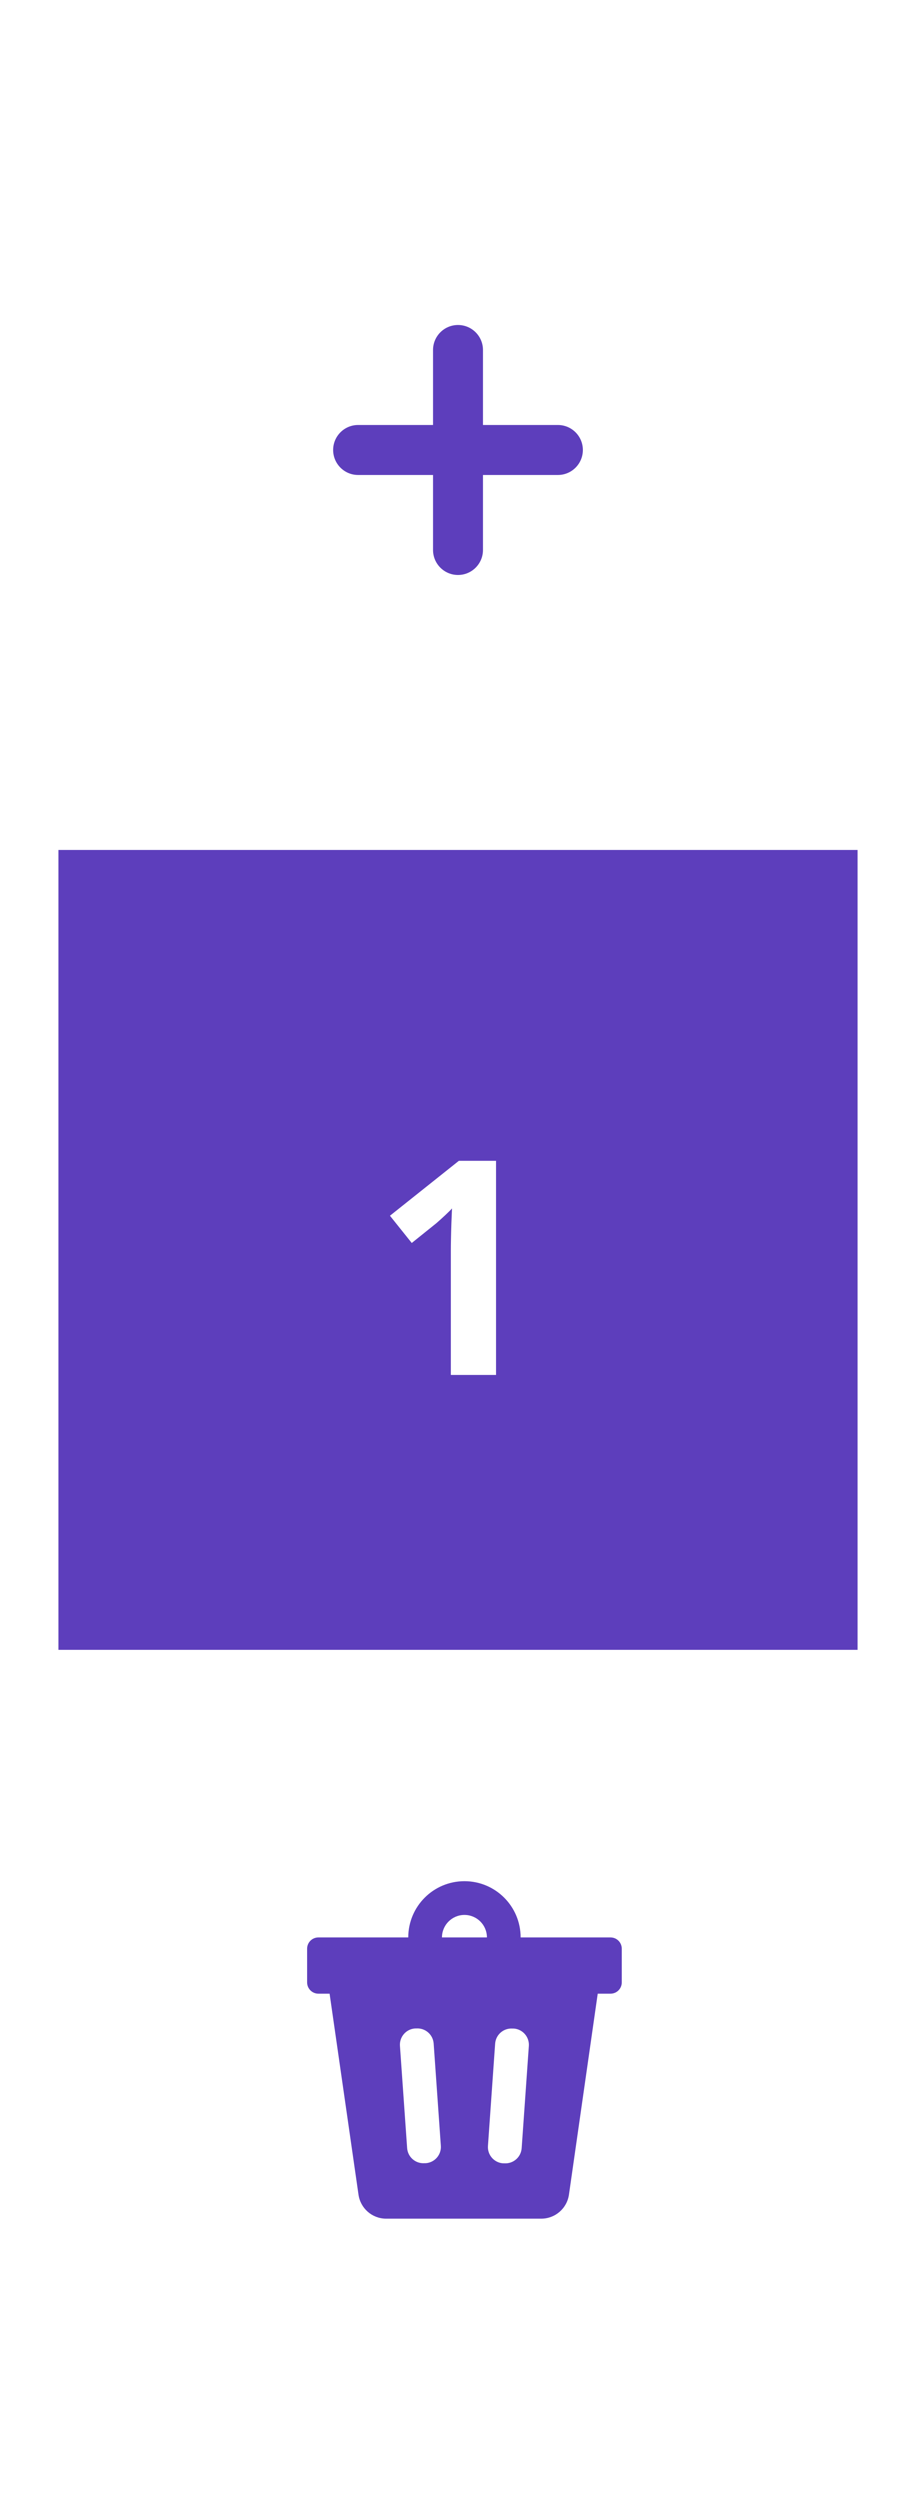 <svg width="37" height="100" viewBox="0 0 37 100" fill="none" xmlns="http://www.w3.org/2000/svg">
<g filter="url(#filter0_d_2182_137)">
<g clip-path="url(#clip0_2182_137)">
<rect width="32" height="32" transform="translate(2.34 1)" fill="white"/>
<path fill-rule="evenodd" clip-rule="evenodd" d="M18.34 12C18.892 12 19.34 12.448 19.34 13V16L22.34 16C22.892 16 23.34 16.448 23.34 17C23.34 17.552 22.892 18 22.34 18H19.34V21C19.34 21.552 18.892 22 18.34 22C17.788 22 17.34 21.552 17.34 21V18H14.34C13.788 18 13.34 17.552 13.34 17C13.34 16.448 13.788 16 14.34 16L17.34 16V13C17.34 12.448 17.788 12 18.34 12Z" fill="#5D3EBC"/>
<rect width="32" height="32" transform="translate(2.34 33)" fill="#5D3EBC"/>
<path d="M19.863 54H18.053V49.043C18.053 48.906 18.055 48.738 18.059 48.539C18.063 48.336 18.069 48.129 18.076 47.918C18.084 47.703 18.092 47.51 18.1 47.338C18.057 47.389 17.969 47.477 17.836 47.602C17.707 47.723 17.586 47.832 17.473 47.93L16.488 48.721L15.615 47.631L18.375 45.434H19.863V54Z" fill="white"/>
<rect width="32" height="32" transform="translate(2.34 65)" fill="white"/>
<path d="M24.448 76.5H20.848C20.848 75.257 19.841 74.25 18.598 74.25C17.355 74.25 16.348 75.257 16.348 76.5H12.748C12.5 76.5 12.298 76.702 12.298 76.95V78.3C12.298 78.548 12.5 78.75 12.748 78.75H13.198L14.355 86.787C14.432 87.334 14.896 87.743 15.448 87.75H21.676C22.233 87.749 22.705 87.338 22.783 86.787L23.935 78.75H24.448C24.697 78.75 24.898 78.548 24.898 78.3V76.95C24.898 76.702 24.697 76.5 24.448 76.5ZM17.05 85.531H16.996C16.639 85.555 16.329 85.285 16.303 84.928L16.015 80.834C15.992 80.477 16.261 80.167 16.618 80.141H16.672C17.029 80.117 17.339 80.386 17.365 80.743L17.653 84.838C17.677 85.195 17.407 85.505 17.05 85.531ZM20.889 84.933C20.863 85.29 20.553 85.559 20.196 85.536H20.142C19.785 85.51 19.515 85.2 19.539 84.843L19.827 80.748C19.853 80.391 20.163 80.122 20.52 80.145H20.574C20.931 80.171 21.2 80.481 21.177 80.838L20.889 84.933ZM18.598 75.6C19.096 75.6 19.498 76.003 19.498 76.5H17.698C17.698 76.003 18.101 75.6 18.598 75.6Z" fill="#5D3EBC"/>
</g>
</g>
<defs>
<filter id="filter0_d_2182_137" x="0.34" y="0" width="36" height="100" filterUnits="userSpaceOnUse" color-interpolation-filters="sRGB">
<feFlood flood-opacity="0" result="BackgroundImageFix"/>
<feColorMatrix in="SourceAlpha" type="matrix" values="0 0 0 0 0 0 0 0 0 0 0 0 0 0 0 0 0 0 127 0" result="hardAlpha"/>
<feMorphology radius="1" operator="erode" in="SourceAlpha" result="effect1_dropShadow_2182_137"/>
<feOffset dy="1"/>
<feGaussianBlur stdDeviation="1.5"/>
<feComposite in2="hardAlpha" operator="out"/>
<feColorMatrix type="matrix" values="0 0 0 0 0 0 0 0 0 0 0 0 0 0 0 0 0 0 0.1 0"/>
<feBlend mode="normal" in2="BackgroundImageFix" result="effect1_dropShadow_2182_137"/>
<feBlend mode="normal" in="SourceGraphic" in2="effect1_dropShadow_2182_137" result="shape"/>
</filter>
<clipPath id="clip0_2182_137">
<rect x="2.34" y="1" width="32" height="96" rx="8" fill="white"/>
</clipPath>
</defs>
</svg>
